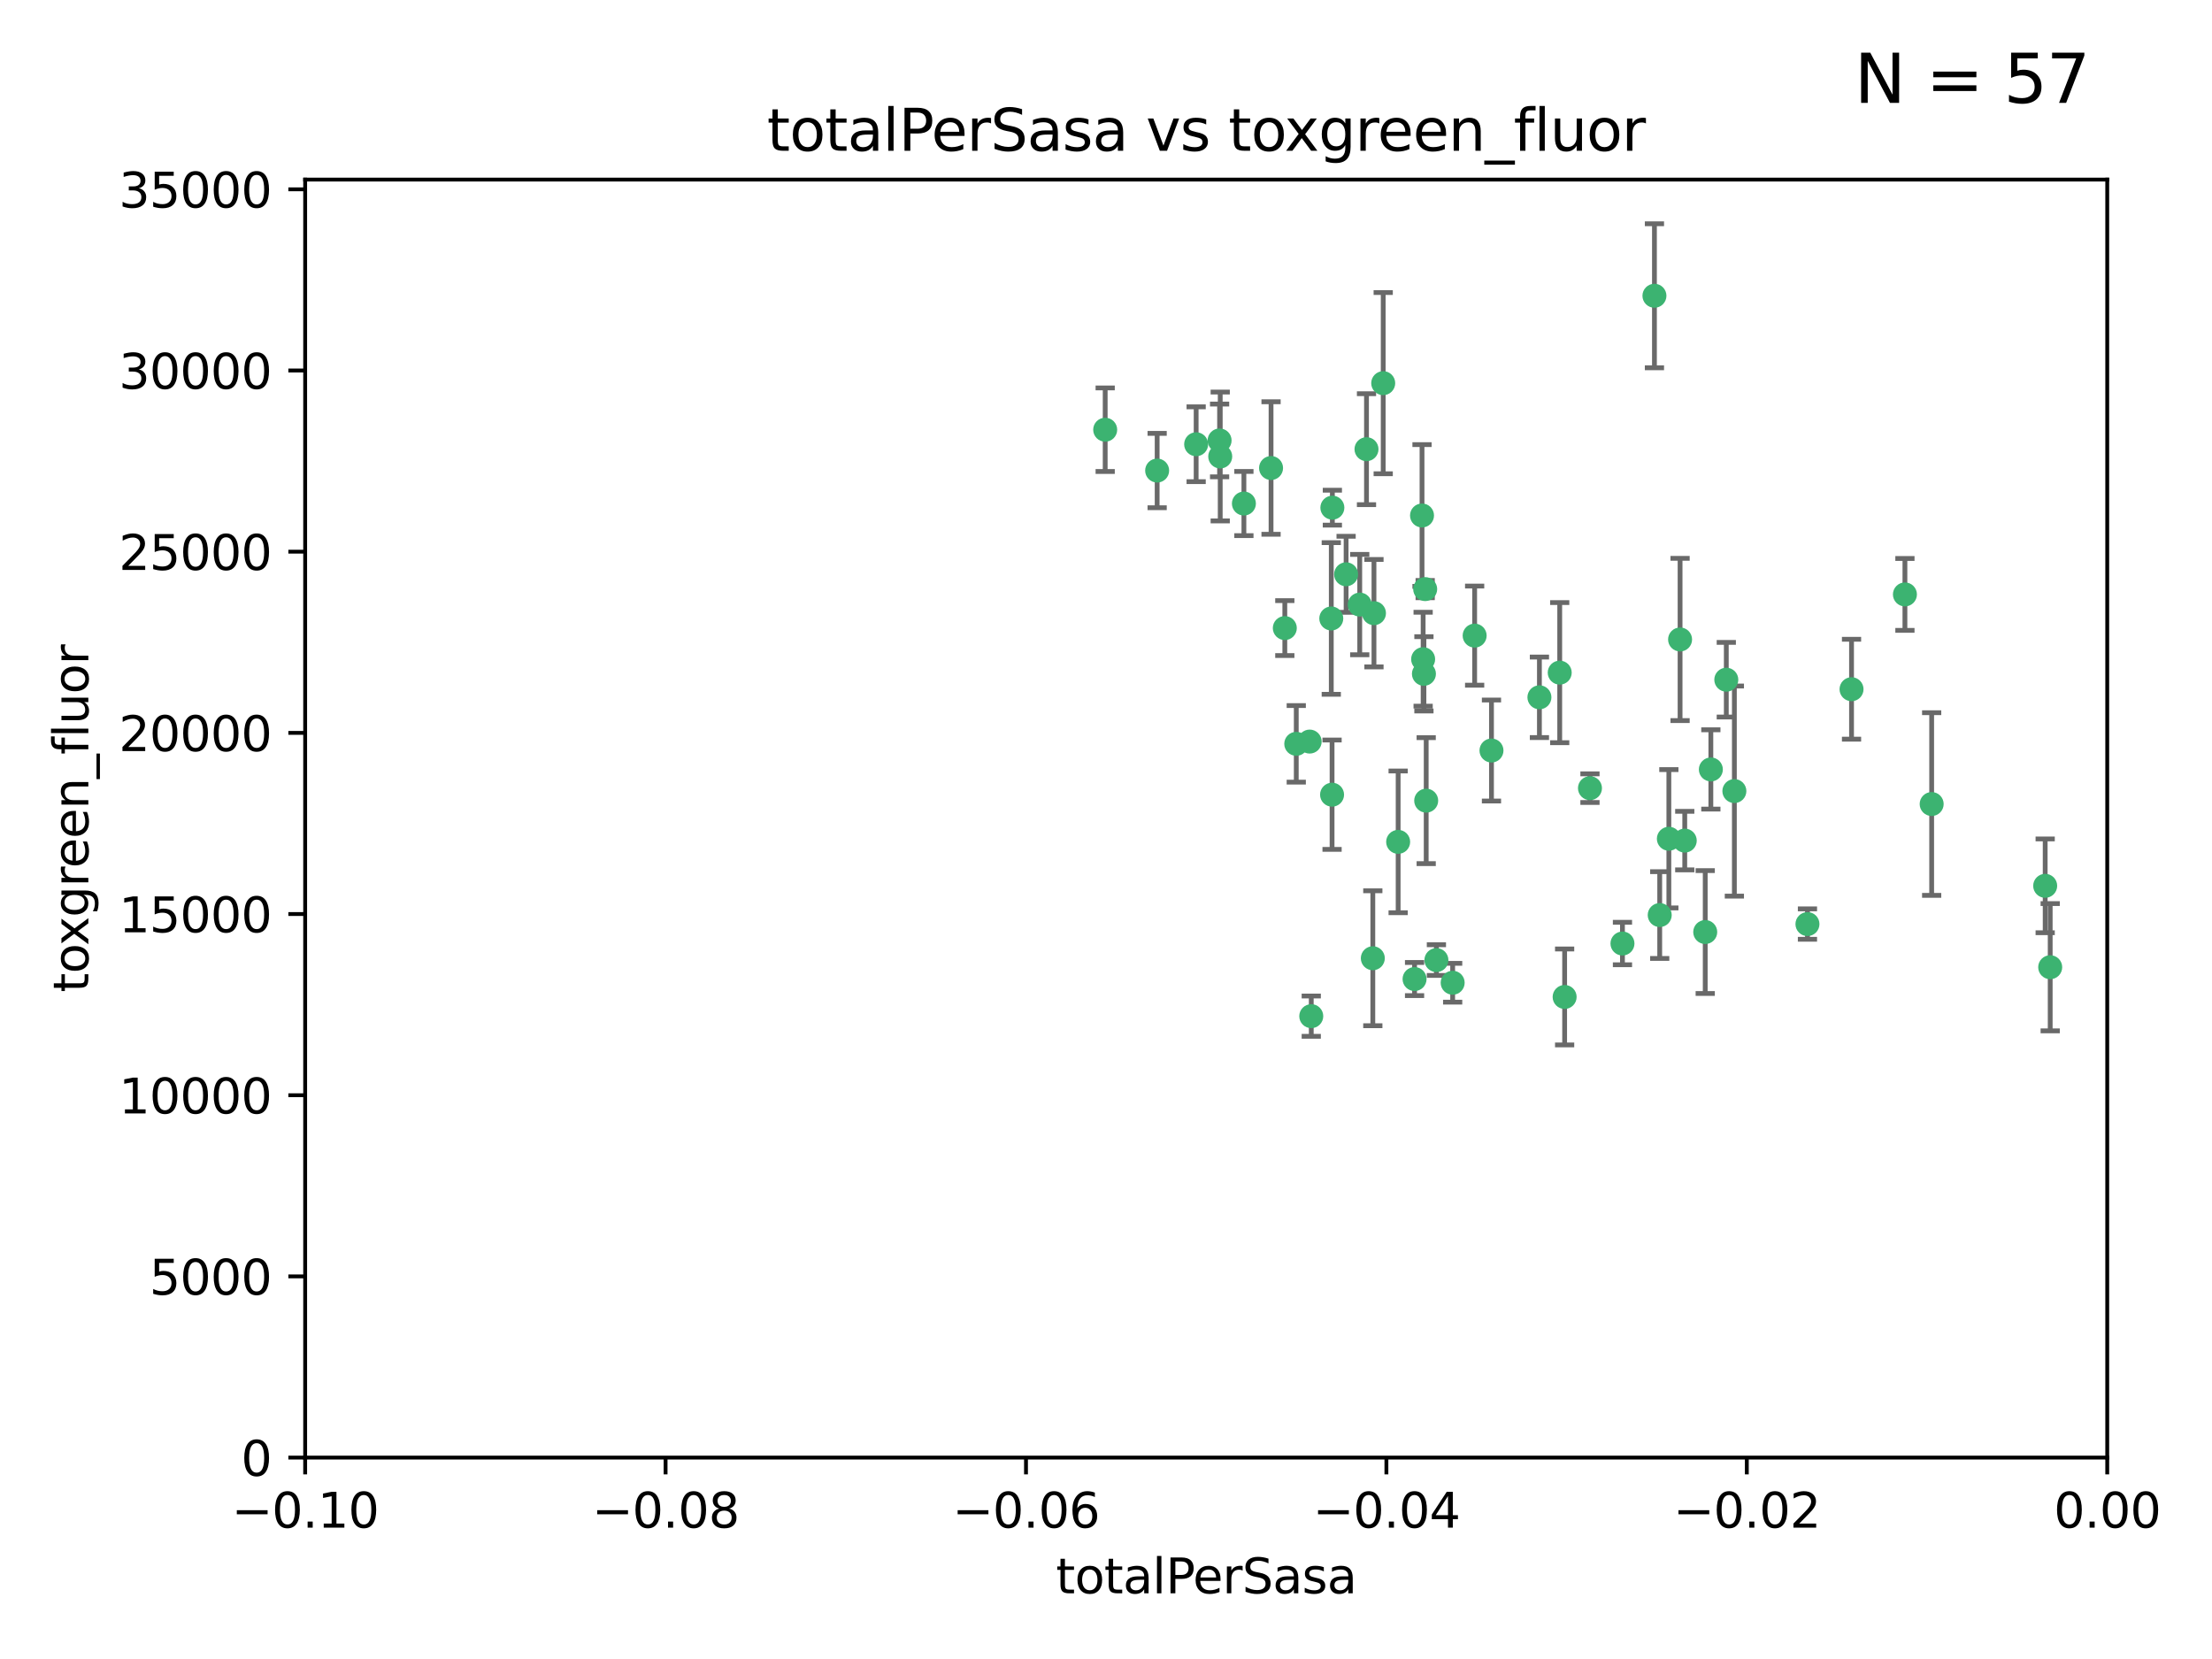 <?xml version="1.0" encoding="utf-8" standalone="no"?>
<!DOCTYPE svg PUBLIC "-//W3C//DTD SVG 1.1//EN"
  "http://www.w3.org/Graphics/SVG/1.1/DTD/svg11.dtd">
<svg xmlns:xlink="http://www.w3.org/1999/xlink" width="460.8pt" height="345.6pt" viewBox="0 0 460.8 345.6" xmlns="http://www.w3.org/2000/svg" version="1.1">
 <defs>
  <style type="text/css">*{stroke-linejoin: round; stroke-linecap: butt}</style>
 </defs>
 <g id="figure_1">
  <g id="patch_1">
   <path d="M 0 345.6 
L 460.8 345.6 
L 460.8 0 
L 0 0 
z
" style="fill: #ffffff"/>
  </g>
  <g id="axes_1">
   <g id="patch_2">
    <path d="M 63.571 303.64 
L 438.975 303.64 
L 438.975 37.411 
L 63.571 37.411 
z
" style="fill: #ffffff"/>
   </g>
   <g id="PathCollection_1">
    <defs>
     <path id="m327ca45471" d="M 0 1.118 
C 0.297 1.118 0.581 1 0.791 0.791 
C 1 0.581 1.118 0.297 1.118 0 
C 1.118 -0.297 1 -0.581 0.791 -0.791 
C 0.581 -1 0.297 -1.118 0 -1.118 
C -0.297 -1.118 -0.581 -1 -0.791 -0.791 
C -1 -0.581 -1.118 -0.297 -1.118 0 
C -1.118 0.297 -1 0.581 -0.791 0.791 
C -0.581 1 -0.297 1.118 0 1.118 
z
" style="stroke: #3cb371"/>
    </defs>
    <g clip-path="url(#pbdc20b6eeb)">
     <use xlink:href="#m327ca45471" x="241.055" y="98.026" style="fill: #3cb371; stroke: #3cb371"/>
     <use xlink:href="#m327ca45471" x="254.195" y="95.094" style="fill: #3cb371; stroke: #3cb371"/>
     <use xlink:href="#m327ca45471" x="230.231" y="89.516" style="fill: #3cb371; stroke: #3cb371"/>
     <use xlink:href="#m327ca45471" x="277.33" y="128.839" style="fill: #3cb371; stroke: #3cb371"/>
     <use xlink:href="#m327ca45471" x="296.465" y="137.321" style="fill: #3cb371; stroke: #3cb371"/>
     <use xlink:href="#m327ca45471" x="254.064" y="91.754" style="fill: #3cb371; stroke: #3cb371"/>
     <use xlink:href="#m327ca45471" x="283.258" y="125.947" style="fill: #3cb371; stroke: #3cb371"/>
     <use xlink:href="#m327ca45471" x="272.826" y="154.483" style="fill: #3cb371; stroke: #3cb371"/>
     <use xlink:href="#m327ca45471" x="296.232" y="107.386" style="fill: #3cb371; stroke: #3cb371"/>
     <use xlink:href="#m327ca45471" x="280.418" y="119.635" style="fill: #3cb371; stroke: #3cb371"/>
     <use xlink:href="#m327ca45471" x="288.148" y="79.819" style="fill: #3cb371; stroke: #3cb371"/>
     <use xlink:href="#m327ca45471" x="296.891" y="122.72" style="fill: #3cb371; stroke: #3cb371"/>
     <use xlink:href="#m327ca45471" x="294.679" y="203.953" style="fill: #3cb371; stroke: #3cb371"/>
     <use xlink:href="#m327ca45471" x="270.035" y="154.954" style="fill: #3cb371; stroke: #3cb371"/>
     <use xlink:href="#m327ca45471" x="259.128" y="104.896" style="fill: #3cb371; stroke: #3cb371"/>
     <use xlink:href="#m327ca45471" x="310.702" y="156.348" style="fill: #3cb371; stroke: #3cb371"/>
     <use xlink:href="#m327ca45471" x="277.556" y="105.756" style="fill: #3cb371; stroke: #3cb371"/>
     <use xlink:href="#m327ca45471" x="264.783" y="97.498" style="fill: #3cb371; stroke: #3cb371"/>
     <use xlink:href="#m327ca45471" x="249.18" y="92.545" style="fill: #3cb371; stroke: #3cb371"/>
     <use xlink:href="#m327ca45471" x="277.493" y="165.548" style="fill: #3cb371; stroke: #3cb371"/>
     <use xlink:href="#m327ca45471" x="273.159" y="211.686" style="fill: #3cb371; stroke: #3cb371"/>
     <use xlink:href="#m327ca45471" x="299.229" y="200.005" style="fill: #3cb371; stroke: #3cb371"/>
     <use xlink:href="#m327ca45471" x="267.65" y="130.84" style="fill: #3cb371; stroke: #3cb371"/>
     <use xlink:href="#m327ca45471" x="285.983" y="199.62" style="fill: #3cb371; stroke: #3cb371"/>
     <use xlink:href="#m327ca45471" x="291.26" y="175.376" style="fill: #3cb371; stroke: #3cb371"/>
     <use xlink:href="#m327ca45471" x="296.63" y="140.37" style="fill: #3cb371; stroke: #3cb371"/>
     <use xlink:href="#m327ca45471" x="284.666" y="93.572" style="fill: #3cb371; stroke: #3cb371"/>
     <use xlink:href="#m327ca45471" x="286.223" y="127.738" style="fill: #3cb371; stroke: #3cb371"/>
     <use xlink:href="#m327ca45471" x="320.689" y="145.262" style="fill: #3cb371; stroke: #3cb371"/>
     <use xlink:href="#m327ca45471" x="324.917" y="140.122" style="fill: #3cb371; stroke: #3cb371"/>
     <use xlink:href="#m327ca45471" x="344.65" y="61.614" style="fill: #3cb371; stroke: #3cb371"/>
     <use xlink:href="#m327ca45471" x="345.749" y="190.622" style="fill: #3cb371; stroke: #3cb371"/>
     <use xlink:href="#m327ca45471" x="307.195" y="132.411" style="fill: #3cb371; stroke: #3cb371"/>
     <use xlink:href="#m327ca45471" x="297.102" y="166.79" style="fill: #3cb371; stroke: #3cb371"/>
     <use xlink:href="#m327ca45471" x="302.616" y="204.723" style="fill: #3cb371; stroke: #3cb371"/>
     <use xlink:href="#m327ca45471" x="331.219" y="164.19" style="fill: #3cb371; stroke: #3cb371"/>
     <use xlink:href="#m327ca45471" x="325.941" y="207.684" style="fill: #3cb371; stroke: #3cb371"/>
     <use xlink:href="#m327ca45471" x="349.991" y="133.213" style="fill: #3cb371; stroke: #3cb371"/>
     <use xlink:href="#m327ca45471" x="356.402" y="160.289" style="fill: #3cb371; stroke: #3cb371"/>
     <use xlink:href="#m327ca45471" x="337.988" y="196.552" style="fill: #3cb371; stroke: #3cb371"/>
     <use xlink:href="#m327ca45471" x="347.654" y="174.728" style="fill: #3cb371; stroke: #3cb371"/>
     <use xlink:href="#m327ca45471" x="359.619" y="141.593" style="fill: #3cb371; stroke: #3cb371"/>
     <use xlink:href="#m327ca45471" x="350.965" y="175.112" style="fill: #3cb371; stroke: #3cb371"/>
     <use xlink:href="#m327ca45471" x="355.23" y="194.16" style="fill: #3cb371; stroke: #3cb371"/>
     <use xlink:href="#m327ca45471" x="376.526" y="192.502" style="fill: #3cb371; stroke: #3cb371"/>
     <use xlink:href="#m327ca45471" x="361.301" y="164.794" style="fill: #3cb371; stroke: #3cb371"/>
     <use xlink:href="#m327ca45471" x="385.708" y="143.576" style="fill: #3cb371; stroke: #3cb371"/>
     <use xlink:href="#m327ca45471" x="402.401" y="167.495" style="fill: #3cb371; stroke: #3cb371"/>
     <use xlink:href="#m327ca45471" x="396.83" y="123.828" style="fill: #3cb371; stroke: #3cb371"/>
     <use xlink:href="#m327ca45471" x="427.094" y="201.488" style="fill: #3cb371; stroke: #3cb371"/>
     <use xlink:href="#m327ca45471" x="426.049" y="184.534" style="fill: #3cb371; stroke: #3cb371"/>
    </g>
   </g>
   <g id="matplotlib.axis_1">
    <g id="xtick_1">
     <g id="line2d_1">
      <defs>
       <path id="m89ccf6cb0c" d="M 0 0 
L 0 3.5 
" style="stroke: #000000; stroke-width: 0.8"/>
      </defs>
      <g>
       <use xlink:href="#m89ccf6cb0c" x="63.571" y="303.64" style="stroke: #000000; stroke-width: 0.8"/>
      </g>
     </g>
     <g id="text_1">
      <!-- −0.10 -->
      <g transform="translate(48.249 318.238)scale(0.1 -0.1)">
       <defs>
        <path id="DejaVuSans-2212" d="M 678 2272 
L 4684 2272 
L 4684 1741 
L 678 1741 
L 678 2272 
z
" transform="scale(0.016)"/>
        <path id="DejaVuSans-30" d="M 2034 4250 
Q 1547 4250 1301 3770 
Q 1056 3291 1056 2328 
Q 1056 1369 1301 889 
Q 1547 409 2034 409 
Q 2525 409 2770 889 
Q 3016 1369 3016 2328 
Q 3016 3291 2770 3770 
Q 2525 4250 2034 4250 
z
M 2034 4750 
Q 2819 4750 3233 4129 
Q 3647 3509 3647 2328 
Q 3647 1150 3233 529 
Q 2819 -91 2034 -91 
Q 1250 -91 836 529 
Q 422 1150 422 2328 
Q 422 3509 836 4129 
Q 1250 4750 2034 4750 
z
" transform="scale(0.016)"/>
        <path id="DejaVuSans-2e" d="M 684 794 
L 1344 794 
L 1344 0 
L 684 0 
L 684 794 
z
" transform="scale(0.016)"/>
        <path id="DejaVuSans-31" d="M 794 531 
L 1825 531 
L 1825 4091 
L 703 3866 
L 703 4441 
L 1819 4666 
L 2450 4666 
L 2450 531 
L 3481 531 
L 3481 0 
L 794 0 
L 794 531 
z
" transform="scale(0.016)"/>
       </defs>
       <use xlink:href="#DejaVuSans-2212"/>
       <use xlink:href="#DejaVuSans-30" x="83.789"/>
       <use xlink:href="#DejaVuSans-2e" x="147.412"/>
       <use xlink:href="#DejaVuSans-31" x="179.199"/>
       <use xlink:href="#DejaVuSans-30" x="242.822"/>
      </g>
     </g>
    </g>
    <g id="xtick_2">
     <g id="line2d_2">
      <g>
       <use xlink:href="#m89ccf6cb0c" x="138.652" y="303.64" style="stroke: #000000; stroke-width: 0.8"/>
      </g>
     </g>
     <g id="text_2">
      <!-- −0.08 -->
      <g transform="translate(123.329 318.238)scale(0.1 -0.1)">
       <defs>
        <path id="DejaVuSans-38" d="M 2034 2216 
Q 1584 2216 1326 1975 
Q 1069 1734 1069 1313 
Q 1069 891 1326 650 
Q 1584 409 2034 409 
Q 2484 409 2743 651 
Q 3003 894 3003 1313 
Q 3003 1734 2745 1975 
Q 2488 2216 2034 2216 
z
M 1403 2484 
Q 997 2584 770 2862 
Q 544 3141 544 3541 
Q 544 4100 942 4425 
Q 1341 4750 2034 4750 
Q 2731 4750 3128 4425 
Q 3525 4100 3525 3541 
Q 3525 3141 3298 2862 
Q 3072 2584 2669 2484 
Q 3125 2378 3379 2068 
Q 3634 1759 3634 1313 
Q 3634 634 3220 271 
Q 2806 -91 2034 -91 
Q 1263 -91 848 271 
Q 434 634 434 1313 
Q 434 1759 690 2068 
Q 947 2378 1403 2484 
z
M 1172 3481 
Q 1172 3119 1398 2916 
Q 1625 2713 2034 2713 
Q 2441 2713 2670 2916 
Q 2900 3119 2900 3481 
Q 2900 3844 2670 4047 
Q 2441 4250 2034 4250 
Q 1625 4250 1398 4047 
Q 1172 3844 1172 3481 
z
" transform="scale(0.016)"/>
       </defs>
       <use xlink:href="#DejaVuSans-2212"/>
       <use xlink:href="#DejaVuSans-30" x="83.789"/>
       <use xlink:href="#DejaVuSans-2e" x="147.412"/>
       <use xlink:href="#DejaVuSans-30" x="179.199"/>
       <use xlink:href="#DejaVuSans-38" x="242.822"/>
      </g>
     </g>
    </g>
    <g id="xtick_3">
     <g id="line2d_3">
      <g>
       <use xlink:href="#m89ccf6cb0c" x="213.733" y="303.64" style="stroke: #000000; stroke-width: 0.8"/>
      </g>
     </g>
     <g id="text_3">
      <!-- −0.06 -->
      <g transform="translate(198.41 318.238)scale(0.1 -0.1)">
       <defs>
        <path id="DejaVuSans-36" d="M 2113 2584 
Q 1688 2584 1439 2293 
Q 1191 2003 1191 1497 
Q 1191 994 1439 701 
Q 1688 409 2113 409 
Q 2538 409 2786 701 
Q 3034 994 3034 1497 
Q 3034 2003 2786 2293 
Q 2538 2584 2113 2584 
z
M 3366 4563 
L 3366 3988 
Q 3128 4100 2886 4159 
Q 2644 4219 2406 4219 
Q 1781 4219 1451 3797 
Q 1122 3375 1075 2522 
Q 1259 2794 1537 2939 
Q 1816 3084 2150 3084 
Q 2853 3084 3261 2657 
Q 3669 2231 3669 1497 
Q 3669 778 3244 343 
Q 2819 -91 2113 -91 
Q 1303 -91 875 529 
Q 447 1150 447 2328 
Q 447 3434 972 4092 
Q 1497 4750 2381 4750 
Q 2619 4750 2861 4703 
Q 3103 4656 3366 4563 
z
" transform="scale(0.016)"/>
       </defs>
       <use xlink:href="#DejaVuSans-2212"/>
       <use xlink:href="#DejaVuSans-30" x="83.789"/>
       <use xlink:href="#DejaVuSans-2e" x="147.412"/>
       <use xlink:href="#DejaVuSans-30" x="179.199"/>
       <use xlink:href="#DejaVuSans-36" x="242.822"/>
      </g>
     </g>
    </g>
    <g id="xtick_4">
     <g id="line2d_4">
      <g>
       <use xlink:href="#m89ccf6cb0c" x="288.813" y="303.64" style="stroke: #000000; stroke-width: 0.8"/>
      </g>
     </g>
     <g id="text_4">
      <!-- −0.04 -->
      <g transform="translate(273.491 318.238)scale(0.1 -0.1)">
       <defs>
        <path id="DejaVuSans-34" d="M 2419 4116 
L 825 1625 
L 2419 1625 
L 2419 4116 
z
M 2253 4666 
L 3047 4666 
L 3047 1625 
L 3713 1625 
L 3713 1100 
L 3047 1100 
L 3047 0 
L 2419 0 
L 2419 1100 
L 313 1100 
L 313 1709 
L 2253 4666 
z
" transform="scale(0.016)"/>
       </defs>
       <use xlink:href="#DejaVuSans-2212"/>
       <use xlink:href="#DejaVuSans-30" x="83.789"/>
       <use xlink:href="#DejaVuSans-2e" x="147.412"/>
       <use xlink:href="#DejaVuSans-30" x="179.199"/>
       <use xlink:href="#DejaVuSans-34" x="242.822"/>
      </g>
     </g>
    </g>
    <g id="xtick_5">
     <g id="line2d_5">
      <g>
       <use xlink:href="#m89ccf6cb0c" x="363.894" y="303.64" style="stroke: #000000; stroke-width: 0.8"/>
      </g>
     </g>
     <g id="text_5">
      <!-- −0.02 -->
      <g transform="translate(348.572 318.238)scale(0.1 -0.1)">
       <defs>
        <path id="DejaVuSans-32" d="M 1228 531 
L 3431 531 
L 3431 0 
L 469 0 
L 469 531 
Q 828 903 1448 1529 
Q 2069 2156 2228 2338 
Q 2531 2678 2651 2914 
Q 2772 3150 2772 3378 
Q 2772 3750 2511 3984 
Q 2250 4219 1831 4219 
Q 1534 4219 1204 4116 
Q 875 4013 500 3803 
L 500 4441 
Q 881 4594 1212 4672 
Q 1544 4750 1819 4750 
Q 2544 4750 2975 4387 
Q 3406 4025 3406 3419 
Q 3406 3131 3298 2873 
Q 3191 2616 2906 2266 
Q 2828 2175 2409 1742 
Q 1991 1309 1228 531 
z
" transform="scale(0.016)"/>
       </defs>
       <use xlink:href="#DejaVuSans-2212"/>
       <use xlink:href="#DejaVuSans-30" x="83.789"/>
       <use xlink:href="#DejaVuSans-2e" x="147.412"/>
       <use xlink:href="#DejaVuSans-30" x="179.199"/>
       <use xlink:href="#DejaVuSans-32" x="242.822"/>
      </g>
     </g>
    </g>
    <g id="xtick_6">
     <g id="line2d_6">
      <g>
       <use xlink:href="#m89ccf6cb0c" x="438.975" y="303.64" style="stroke: #000000; stroke-width: 0.8"/>
      </g>
     </g>
     <g id="text_6">
      <!-- 0.00 -->
      <g transform="translate(427.842 318.238)scale(0.1 -0.1)">
       <use xlink:href="#DejaVuSans-30"/>
       <use xlink:href="#DejaVuSans-2e" x="63.623"/>
       <use xlink:href="#DejaVuSans-30" x="95.41"/>
       <use xlink:href="#DejaVuSans-30" x="159.033"/>
      </g>
     </g>
    </g>
    <g id="text_7">
     <!-- totalPerSasa -->
     <g transform="translate(219.968 331.917)scale(0.1 -0.1)">
      <defs>
       <path id="DejaVuSans-74" d="M 1172 4494 
L 1172 3500 
L 2356 3500 
L 2356 3053 
L 1172 3053 
L 1172 1153 
Q 1172 725 1289 603 
Q 1406 481 1766 481 
L 2356 481 
L 2356 0 
L 1766 0 
Q 1100 0 847 248 
Q 594 497 594 1153 
L 594 3053 
L 172 3053 
L 172 3500 
L 594 3500 
L 594 4494 
L 1172 4494 
z
" transform="scale(0.016)"/>
       <path id="DejaVuSans-6f" d="M 1959 3097 
Q 1497 3097 1228 2736 
Q 959 2375 959 1747 
Q 959 1119 1226 758 
Q 1494 397 1959 397 
Q 2419 397 2687 759 
Q 2956 1122 2956 1747 
Q 2956 2369 2687 2733 
Q 2419 3097 1959 3097 
z
M 1959 3584 
Q 2709 3584 3137 3096 
Q 3566 2609 3566 1747 
Q 3566 888 3137 398 
Q 2709 -91 1959 -91 
Q 1206 -91 779 398 
Q 353 888 353 1747 
Q 353 2609 779 3096 
Q 1206 3584 1959 3584 
z
" transform="scale(0.016)"/>
       <path id="DejaVuSans-61" d="M 2194 1759 
Q 1497 1759 1228 1600 
Q 959 1441 959 1056 
Q 959 750 1161 570 
Q 1363 391 1709 391 
Q 2188 391 2477 730 
Q 2766 1069 2766 1631 
L 2766 1759 
L 2194 1759 
z
M 3341 1997 
L 3341 0 
L 2766 0 
L 2766 531 
Q 2569 213 2275 61 
Q 1981 -91 1556 -91 
Q 1019 -91 701 211 
Q 384 513 384 1019 
Q 384 1609 779 1909 
Q 1175 2209 1959 2209 
L 2766 2209 
L 2766 2266 
Q 2766 2663 2505 2880 
Q 2244 3097 1772 3097 
Q 1472 3097 1187 3025 
Q 903 2953 641 2809 
L 641 3341 
Q 956 3463 1253 3523 
Q 1550 3584 1831 3584 
Q 2591 3584 2966 3190 
Q 3341 2797 3341 1997 
z
" transform="scale(0.016)"/>
       <path id="DejaVuSans-6c" d="M 603 4863 
L 1178 4863 
L 1178 0 
L 603 0 
L 603 4863 
z
" transform="scale(0.016)"/>
       <path id="DejaVuSans-50" d="M 1259 4147 
L 1259 2394 
L 2053 2394 
Q 2494 2394 2734 2622 
Q 2975 2850 2975 3272 
Q 2975 3691 2734 3919 
Q 2494 4147 2053 4147 
L 1259 4147 
z
M 628 4666 
L 2053 4666 
Q 2838 4666 3239 4311 
Q 3641 3956 3641 3272 
Q 3641 2581 3239 2228 
Q 2838 1875 2053 1875 
L 1259 1875 
L 1259 0 
L 628 0 
L 628 4666 
z
" transform="scale(0.016)"/>
       <path id="DejaVuSans-65" d="M 3597 1894 
L 3597 1613 
L 953 1613 
Q 991 1019 1311 708 
Q 1631 397 2203 397 
Q 2534 397 2845 478 
Q 3156 559 3463 722 
L 3463 178 
Q 3153 47 2828 -22 
Q 2503 -91 2169 -91 
Q 1331 -91 842 396 
Q 353 884 353 1716 
Q 353 2575 817 3079 
Q 1281 3584 2069 3584 
Q 2775 3584 3186 3129 
Q 3597 2675 3597 1894 
z
M 3022 2063 
Q 3016 2534 2758 2815 
Q 2500 3097 2075 3097 
Q 1594 3097 1305 2825 
Q 1016 2553 972 2059 
L 3022 2063 
z
" transform="scale(0.016)"/>
       <path id="DejaVuSans-72" d="M 2631 2963 
Q 2534 3019 2420 3045 
Q 2306 3072 2169 3072 
Q 1681 3072 1420 2755 
Q 1159 2438 1159 1844 
L 1159 0 
L 581 0 
L 581 3500 
L 1159 3500 
L 1159 2956 
Q 1341 3275 1631 3429 
Q 1922 3584 2338 3584 
Q 2397 3584 2469 3576 
Q 2541 3569 2628 3553 
L 2631 2963 
z
" transform="scale(0.016)"/>
       <path id="DejaVuSans-53" d="M 3425 4513 
L 3425 3897 
Q 3066 4069 2747 4153 
Q 2428 4238 2131 4238 
Q 1616 4238 1336 4038 
Q 1056 3838 1056 3469 
Q 1056 3159 1242 3001 
Q 1428 2844 1947 2747 
L 2328 2669 
Q 3034 2534 3370 2195 
Q 3706 1856 3706 1288 
Q 3706 609 3251 259 
Q 2797 -91 1919 -91 
Q 1588 -91 1214 -16 
Q 841 59 441 206 
L 441 856 
Q 825 641 1194 531 
Q 1563 422 1919 422 
Q 2459 422 2753 634 
Q 3047 847 3047 1241 
Q 3047 1584 2836 1778 
Q 2625 1972 2144 2069 
L 1759 2144 
Q 1053 2284 737 2584 
Q 422 2884 422 3419 
Q 422 4038 858 4394 
Q 1294 4750 2059 4750 
Q 2388 4750 2728 4690 
Q 3069 4631 3425 4513 
z
" transform="scale(0.016)"/>
       <path id="DejaVuSans-73" d="M 2834 3397 
L 2834 2853 
Q 2591 2978 2328 3040 
Q 2066 3103 1784 3103 
Q 1356 3103 1142 2972 
Q 928 2841 928 2578 
Q 928 2378 1081 2264 
Q 1234 2150 1697 2047 
L 1894 2003 
Q 2506 1872 2764 1633 
Q 3022 1394 3022 966 
Q 3022 478 2636 193 
Q 2250 -91 1575 -91 
Q 1294 -91 989 -36 
Q 684 19 347 128 
L 347 722 
Q 666 556 975 473 
Q 1284 391 1588 391 
Q 1994 391 2212 530 
Q 2431 669 2431 922 
Q 2431 1156 2273 1281 
Q 2116 1406 1581 1522 
L 1381 1569 
Q 847 1681 609 1914 
Q 372 2147 372 2553 
Q 372 3047 722 3315 
Q 1072 3584 1716 3584 
Q 2034 3584 2315 3537 
Q 2597 3491 2834 3397 
z
" transform="scale(0.016)"/>
      </defs>
      <use xlink:href="#DejaVuSans-74"/>
      <use xlink:href="#DejaVuSans-6f" x="39.209"/>
      <use xlink:href="#DejaVuSans-74" x="100.391"/>
      <use xlink:href="#DejaVuSans-61" x="139.6"/>
      <use xlink:href="#DejaVuSans-6c" x="200.879"/>
      <use xlink:href="#DejaVuSans-50" x="228.662"/>
      <use xlink:href="#DejaVuSans-65" x="285.34"/>
      <use xlink:href="#DejaVuSans-72" x="346.863"/>
      <use xlink:href="#DejaVuSans-53" x="387.977"/>
      <use xlink:href="#DejaVuSans-61" x="451.453"/>
      <use xlink:href="#DejaVuSans-73" x="512.732"/>
      <use xlink:href="#DejaVuSans-61" x="564.832"/>
     </g>
    </g>
   </g>
   <g id="matplotlib.axis_2">
    <g id="ytick_1">
     <g id="line2d_7">
      <defs>
       <path id="ma40177fd37" d="M 0 0 
L -3.5 0 
" style="stroke: #000000; stroke-width: 0.8"/>
      </defs>
      <g>
       <use xlink:href="#ma40177fd37" x="63.571" y="303.64" style="stroke: #000000; stroke-width: 0.8"/>
      </g>
     </g>
     <g id="text_8">
      <!-- 0 -->
      <g transform="translate(50.209 307.439)scale(0.1 -0.1)">
       <use xlink:href="#DejaVuSans-30"/>
      </g>
     </g>
    </g>
    <g id="ytick_2">
     <g id="line2d_8">
      <g>
       <use xlink:href="#ma40177fd37" x="63.571" y="265.897" style="stroke: #000000; stroke-width: 0.8"/>
      </g>
     </g>
     <g id="text_9">
      <!-- 5000 -->
      <g transform="translate(31.121 269.696)scale(0.1 -0.1)">
       <defs>
        <path id="DejaVuSans-35" d="M 691 4666 
L 3169 4666 
L 3169 4134 
L 1269 4134 
L 1269 2991 
Q 1406 3038 1543 3061 
Q 1681 3084 1819 3084 
Q 2600 3084 3056 2656 
Q 3513 2228 3513 1497 
Q 3513 744 3044 326 
Q 2575 -91 1722 -91 
Q 1428 -91 1123 -41 
Q 819 9 494 109 
L 494 744 
Q 775 591 1075 516 
Q 1375 441 1709 441 
Q 2250 441 2565 725 
Q 2881 1009 2881 1497 
Q 2881 1984 2565 2268 
Q 2250 2553 1709 2553 
Q 1456 2553 1204 2497 
Q 953 2441 691 2322 
L 691 4666 
z
" transform="scale(0.016)"/>
       </defs>
       <use xlink:href="#DejaVuSans-35"/>
       <use xlink:href="#DejaVuSans-30" x="63.623"/>
       <use xlink:href="#DejaVuSans-30" x="127.246"/>
       <use xlink:href="#DejaVuSans-30" x="190.869"/>
      </g>
     </g>
    </g>
    <g id="ytick_3">
     <g id="line2d_9">
      <g>
       <use xlink:href="#ma40177fd37" x="63.571" y="228.154" style="stroke: #000000; stroke-width: 0.8"/>
      </g>
     </g>
     <g id="text_10">
      <!-- 10000 -->
      <g transform="translate(24.759 231.953)scale(0.1 -0.1)">
       <use xlink:href="#DejaVuSans-31"/>
       <use xlink:href="#DejaVuSans-30" x="63.623"/>
       <use xlink:href="#DejaVuSans-30" x="127.246"/>
       <use xlink:href="#DejaVuSans-30" x="190.869"/>
       <use xlink:href="#DejaVuSans-30" x="254.492"/>
      </g>
     </g>
    </g>
    <g id="ytick_4">
     <g id="line2d_10">
      <g>
       <use xlink:href="#ma40177fd37" x="63.571" y="190.411" style="stroke: #000000; stroke-width: 0.8"/>
      </g>
     </g>
     <g id="text_11">
      <!-- 15000 -->
      <g transform="translate(24.759 194.21)scale(0.1 -0.1)">
       <use xlink:href="#DejaVuSans-31"/>
       <use xlink:href="#DejaVuSans-35" x="63.623"/>
       <use xlink:href="#DejaVuSans-30" x="127.246"/>
       <use xlink:href="#DejaVuSans-30" x="190.869"/>
       <use xlink:href="#DejaVuSans-30" x="254.492"/>
      </g>
     </g>
    </g>
    <g id="ytick_5">
     <g id="line2d_11">
      <g>
       <use xlink:href="#ma40177fd37" x="63.571" y="152.668" style="stroke: #000000; stroke-width: 0.8"/>
      </g>
     </g>
     <g id="text_12">
      <!-- 20000 -->
      <g transform="translate(24.759 156.467)scale(0.1 -0.1)">
       <use xlink:href="#DejaVuSans-32"/>
       <use xlink:href="#DejaVuSans-30" x="63.623"/>
       <use xlink:href="#DejaVuSans-30" x="127.246"/>
       <use xlink:href="#DejaVuSans-30" x="190.869"/>
       <use xlink:href="#DejaVuSans-30" x="254.492"/>
      </g>
     </g>
    </g>
    <g id="ytick_6">
     <g id="line2d_12">
      <g>
       <use xlink:href="#ma40177fd37" x="63.571" y="114.925" style="stroke: #000000; stroke-width: 0.8"/>
      </g>
     </g>
     <g id="text_13">
      <!-- 25000 -->
      <g transform="translate(24.759 118.724)scale(0.1 -0.1)">
       <use xlink:href="#DejaVuSans-32"/>
       <use xlink:href="#DejaVuSans-35" x="63.623"/>
       <use xlink:href="#DejaVuSans-30" x="127.246"/>
       <use xlink:href="#DejaVuSans-30" x="190.869"/>
       <use xlink:href="#DejaVuSans-30" x="254.492"/>
      </g>
     </g>
    </g>
    <g id="ytick_7">
     <g id="line2d_13">
      <g>
       <use xlink:href="#ma40177fd37" x="63.571" y="77.181" style="stroke: #000000; stroke-width: 0.8"/>
      </g>
     </g>
     <g id="text_14">
      <!-- 30000 -->
      <g transform="translate(24.759 80.981)scale(0.1 -0.1)">
       <defs>
        <path id="DejaVuSans-33" d="M 2597 2516 
Q 3050 2419 3304 2112 
Q 3559 1806 3559 1356 
Q 3559 666 3084 287 
Q 2609 -91 1734 -91 
Q 1441 -91 1130 -33 
Q 819 25 488 141 
L 488 750 
Q 750 597 1062 519 
Q 1375 441 1716 441 
Q 2309 441 2620 675 
Q 2931 909 2931 1356 
Q 2931 1769 2642 2001 
Q 2353 2234 1838 2234 
L 1294 2234 
L 1294 2753 
L 1863 2753 
Q 2328 2753 2575 2939 
Q 2822 3125 2822 3475 
Q 2822 3834 2567 4026 
Q 2313 4219 1838 4219 
Q 1578 4219 1281 4162 
Q 984 4106 628 3988 
L 628 4550 
Q 988 4650 1302 4700 
Q 1616 4750 1894 4750 
Q 2613 4750 3031 4423 
Q 3450 4097 3450 3541 
Q 3450 3153 3228 2886 
Q 3006 2619 2597 2516 
z
" transform="scale(0.016)"/>
       </defs>
       <use xlink:href="#DejaVuSans-33"/>
       <use xlink:href="#DejaVuSans-30" x="63.623"/>
       <use xlink:href="#DejaVuSans-30" x="127.246"/>
       <use xlink:href="#DejaVuSans-30" x="190.869"/>
       <use xlink:href="#DejaVuSans-30" x="254.492"/>
      </g>
     </g>
    </g>
    <g id="ytick_8">
     <g id="line2d_14">
      <g>
       <use xlink:href="#ma40177fd37" x="63.571" y="39.438" style="stroke: #000000; stroke-width: 0.8"/>
      </g>
     </g>
     <g id="text_15">
      <!-- 35000 -->
      <g transform="translate(24.759 43.238)scale(0.1 -0.1)">
       <use xlink:href="#DejaVuSans-33"/>
       <use xlink:href="#DejaVuSans-35" x="63.623"/>
       <use xlink:href="#DejaVuSans-30" x="127.246"/>
       <use xlink:href="#DejaVuSans-30" x="190.869"/>
       <use xlink:href="#DejaVuSans-30" x="254.492"/>
      </g>
     </g>
    </g>
    <g id="text_16">
     <!-- toxgreen_fluor -->
     <g transform="translate(18.401 206.72)rotate(-90)scale(0.1 -0.1)">
      <defs>
       <path id="DejaVuSans-78" d="M 3513 3500 
L 2247 1797 
L 3578 0 
L 2900 0 
L 1881 1375 
L 863 0 
L 184 0 
L 1544 1831 
L 300 3500 
L 978 3500 
L 1906 2253 
L 2834 3500 
L 3513 3500 
z
" transform="scale(0.016)"/>
       <path id="DejaVuSans-67" d="M 2906 1791 
Q 2906 2416 2648 2759 
Q 2391 3103 1925 3103 
Q 1463 3103 1205 2759 
Q 947 2416 947 1791 
Q 947 1169 1205 825 
Q 1463 481 1925 481 
Q 2391 481 2648 825 
Q 2906 1169 2906 1791 
z
M 3481 434 
Q 3481 -459 3084 -895 
Q 2688 -1331 1869 -1331 
Q 1566 -1331 1297 -1286 
Q 1028 -1241 775 -1147 
L 775 -588 
Q 1028 -725 1275 -790 
Q 1522 -856 1778 -856 
Q 2344 -856 2625 -561 
Q 2906 -266 2906 331 
L 2906 616 
Q 2728 306 2450 153 
Q 2172 0 1784 0 
Q 1141 0 747 490 
Q 353 981 353 1791 
Q 353 2603 747 3093 
Q 1141 3584 1784 3584 
Q 2172 3584 2450 3431 
Q 2728 3278 2906 2969 
L 2906 3500 
L 3481 3500 
L 3481 434 
z
" transform="scale(0.016)"/>
       <path id="DejaVuSans-6e" d="M 3513 2113 
L 3513 0 
L 2938 0 
L 2938 2094 
Q 2938 2591 2744 2837 
Q 2550 3084 2163 3084 
Q 1697 3084 1428 2787 
Q 1159 2491 1159 1978 
L 1159 0 
L 581 0 
L 581 3500 
L 1159 3500 
L 1159 2956 
Q 1366 3272 1645 3428 
Q 1925 3584 2291 3584 
Q 2894 3584 3203 3211 
Q 3513 2838 3513 2113 
z
" transform="scale(0.016)"/>
       <path id="DejaVuSans-5f" d="M 3263 -1063 
L 3263 -1509 
L -63 -1509 
L -63 -1063 
L 3263 -1063 
z
" transform="scale(0.016)"/>
       <path id="DejaVuSans-66" d="M 2375 4863 
L 2375 4384 
L 1825 4384 
Q 1516 4384 1395 4259 
Q 1275 4134 1275 3809 
L 1275 3500 
L 2222 3500 
L 2222 3053 
L 1275 3053 
L 1275 0 
L 697 0 
L 697 3053 
L 147 3053 
L 147 3500 
L 697 3500 
L 697 3744 
Q 697 4328 969 4595 
Q 1241 4863 1831 4863 
L 2375 4863 
z
" transform="scale(0.016)"/>
       <path id="DejaVuSans-75" d="M 544 1381 
L 544 3500 
L 1119 3500 
L 1119 1403 
Q 1119 906 1312 657 
Q 1506 409 1894 409 
Q 2359 409 2629 706 
Q 2900 1003 2900 1516 
L 2900 3500 
L 3475 3500 
L 3475 0 
L 2900 0 
L 2900 538 
Q 2691 219 2414 64 
Q 2138 -91 1772 -91 
Q 1169 -91 856 284 
Q 544 659 544 1381 
z
M 1991 3584 
L 1991 3584 
z
" transform="scale(0.016)"/>
      </defs>
      <use xlink:href="#DejaVuSans-74"/>
      <use xlink:href="#DejaVuSans-6f" x="39.209"/>
      <use xlink:href="#DejaVuSans-78" x="97.266"/>
      <use xlink:href="#DejaVuSans-67" x="156.445"/>
      <use xlink:href="#DejaVuSans-72" x="219.922"/>
      <use xlink:href="#DejaVuSans-65" x="258.785"/>
      <use xlink:href="#DejaVuSans-65" x="320.309"/>
      <use xlink:href="#DejaVuSans-6e" x="381.832"/>
      <use xlink:href="#DejaVuSans-5f" x="445.211"/>
      <use xlink:href="#DejaVuSans-66" x="495.211"/>
      <use xlink:href="#DejaVuSans-6c" x="530.416"/>
      <use xlink:href="#DejaVuSans-75" x="558.199"/>
      <use xlink:href="#DejaVuSans-6f" x="621.578"/>
      <use xlink:href="#DejaVuSans-72" x="682.76"/>
     </g>
    </g>
   </g>
   <g id="LineCollection_1">
    <path d="M 241.055 105.772 
L 241.055 90.281 
" clip-path="url(#pbdc20b6eeb)" style="fill: none; stroke: #696969"/>
    <path d="M 254.195 108.514 
L 254.195 81.675 
" clip-path="url(#pbdc20b6eeb)" style="fill: none; stroke: #696969"/>
    <path d="M 230.231 98.217 
L 230.231 80.815 
" clip-path="url(#pbdc20b6eeb)" style="fill: none; stroke: #696969"/>
    <path d="M 277.33 144.637 
L 277.33 113.041 
" clip-path="url(#pbdc20b6eeb)" style="fill: none; stroke: #696969"/>
    <path d="M 296.465 147.102 
L 296.465 127.541 
" clip-path="url(#pbdc20b6eeb)" style="fill: none; stroke: #696969"/>
    <path d="M 254.064 99.334 
L 254.064 84.174 
" clip-path="url(#pbdc20b6eeb)" style="fill: none; stroke: #696969"/>
    <path d="M 283.258 136.397 
L 283.258 115.497 
" clip-path="url(#pbdc20b6eeb)" style="fill: none; stroke: #696969"/>
    <path d="M 272.826 155.048 
L 272.826 153.918 
" clip-path="url(#pbdc20b6eeb)" style="fill: none; stroke: #696969"/>
    <path d="M 296.232 122.155 
L 296.232 92.617 
" clip-path="url(#pbdc20b6eeb)" style="fill: none; stroke: #696969"/>
    <path d="M 280.418 127.554 
L 280.418 111.717 
" clip-path="url(#pbdc20b6eeb)" style="fill: none; stroke: #696969"/>
    <path d="M 288.148 98.693 
L 288.148 60.945 
" clip-path="url(#pbdc20b6eeb)" style="fill: none; stroke: #696969"/>
    <path d="M 296.891 124.514 
L 296.891 120.926 
" clip-path="url(#pbdc20b6eeb)" style="fill: none; stroke: #696969"/>
    <path d="M 294.679 207.405 
L 294.679 200.501 
" clip-path="url(#pbdc20b6eeb)" style="fill: none; stroke: #696969"/>
    <path d="M 270.035 162.929 
L 270.035 146.979 
" clip-path="url(#pbdc20b6eeb)" style="fill: none; stroke: #696969"/>
    <path d="M 259.128 111.578 
L 259.128 98.214 
" clip-path="url(#pbdc20b6eeb)" style="fill: none; stroke: #696969"/>
    <path d="M 310.702 166.868 
L 310.702 145.829 
" clip-path="url(#pbdc20b6eeb)" style="fill: none; stroke: #696969"/>
    <path d="M 277.556 109.392 
L 277.556 102.12 
" clip-path="url(#pbdc20b6eeb)" style="fill: none; stroke: #696969"/>
    <path d="M 264.783 111.302 
L 264.783 83.693 
" clip-path="url(#pbdc20b6eeb)" style="fill: none; stroke: #696969"/>
    <path d="M 249.18 100.341 
L 249.18 84.749 
" clip-path="url(#pbdc20b6eeb)" style="fill: none; stroke: #696969"/>
    <path d="M 277.493 176.939 
L 277.493 154.157 
" clip-path="url(#pbdc20b6eeb)" style="fill: none; stroke: #696969"/>
    <path d="M 273.159 215.883 
L 273.159 207.488 
" clip-path="url(#pbdc20b6eeb)" style="fill: none; stroke: #696969"/>
    <path d="M 299.229 203.204 
L 299.229 196.806 
" clip-path="url(#pbdc20b6eeb)" style="fill: none; stroke: #696969"/>
    <path d="M 267.65 136.561 
L 267.65 125.12 
" clip-path="url(#pbdc20b6eeb)" style="fill: none; stroke: #696969"/>
    <path d="M 285.983 213.675 
L 285.983 185.565 
" clip-path="url(#pbdc20b6eeb)" style="fill: none; stroke: #696969"/>
    <path d="M 291.26 190.142 
L 291.26 160.609 
" clip-path="url(#pbdc20b6eeb)" style="fill: none; stroke: #696969"/>
    <path d="M 296.63 148.106 
L 296.63 132.634 
" clip-path="url(#pbdc20b6eeb)" style="fill: none; stroke: #696969"/>
    <path d="M 284.666 105.129 
L 284.666 82.016 
" clip-path="url(#pbdc20b6eeb)" style="fill: none; stroke: #696969"/>
    <path d="M 286.223 138.926 
L 286.223 116.549 
" clip-path="url(#pbdc20b6eeb)" style="fill: none; stroke: #696969"/>
    <path d="M 320.689 153.647 
L 320.689 136.877 
" clip-path="url(#pbdc20b6eeb)" style="fill: none; stroke: #696969"/>
    <path d="M 324.917 154.719 
L 324.917 125.526 
" clip-path="url(#pbdc20b6eeb)" style="fill: none; stroke: #696969"/>
    <path d="M 344.65 76.614 
L 344.65 46.614 
" clip-path="url(#pbdc20b6eeb)" style="fill: none; stroke: #696969"/>
    <path d="M 345.749 199.661 
L 345.749 181.584 
" clip-path="url(#pbdc20b6eeb)" style="fill: none; stroke: #696969"/>
    <path d="M 307.195 142.738 
L 307.195 122.084 
" clip-path="url(#pbdc20b6eeb)" style="fill: none; stroke: #696969"/>
    <path d="M 297.102 179.908 
L 297.102 153.671 
" clip-path="url(#pbdc20b6eeb)" style="fill: none; stroke: #696969"/>
    <path d="M 302.616 208.763 
L 302.616 200.682 
" clip-path="url(#pbdc20b6eeb)" style="fill: none; stroke: #696969"/>
    <path d="M 331.219 167.175 
L 331.219 161.206 
" clip-path="url(#pbdc20b6eeb)" style="fill: none; stroke: #696969"/>
    <path d="M 325.941 217.677 
L 325.941 197.69 
" clip-path="url(#pbdc20b6eeb)" style="fill: none; stroke: #696969"/>
    <path d="M 349.991 150.11 
L 349.991 116.316 
" clip-path="url(#pbdc20b6eeb)" style="fill: none; stroke: #696969"/>
    <path d="M 356.402 168.551 
L 356.402 152.026 
" clip-path="url(#pbdc20b6eeb)" style="fill: none; stroke: #696969"/>
    <path d="M 337.988 200.974 
L 337.988 192.13 
" clip-path="url(#pbdc20b6eeb)" style="fill: none; stroke: #696969"/>
    <path d="M 347.654 189.135 
L 347.654 160.322 
" clip-path="url(#pbdc20b6eeb)" style="fill: none; stroke: #696969"/>
    <path d="M 359.619 149.363 
L 359.619 133.823 
" clip-path="url(#pbdc20b6eeb)" style="fill: none; stroke: #696969"/>
    <path d="M 350.965 181.212 
L 350.965 169.013 
" clip-path="url(#pbdc20b6eeb)" style="fill: none; stroke: #696969"/>
    <path d="M 355.23 206.958 
L 355.23 181.362 
" clip-path="url(#pbdc20b6eeb)" style="fill: none; stroke: #696969"/>
    <path d="M 376.526 195.669 
L 376.526 189.335 
" clip-path="url(#pbdc20b6eeb)" style="fill: none; stroke: #696969"/>
    <path d="M 361.301 186.68 
L 361.301 142.908 
" clip-path="url(#pbdc20b6eeb)" style="fill: none; stroke: #696969"/>
    <path d="M 385.708 153.98 
L 385.708 133.171 
" clip-path="url(#pbdc20b6eeb)" style="fill: none; stroke: #696969"/>
    <path d="M 402.401 186.519 
L 402.401 148.47 
" clip-path="url(#pbdc20b6eeb)" style="fill: none; stroke: #696969"/>
    <path d="M 396.83 131.314 
L 396.83 116.343 
" clip-path="url(#pbdc20b6eeb)" style="fill: none; stroke: #696969"/>
    <path d="M 427.094 214.744 
L 427.094 188.233 
" clip-path="url(#pbdc20b6eeb)" style="fill: none; stroke: #696969"/>
    <path d="M 426.049 194.3 
L 426.049 174.769 
" clip-path="url(#pbdc20b6eeb)" style="fill: none; stroke: #696969"/>
   </g>
   <g id="line2d_15">
    <defs>
     <path id="m9a859b185d" d="M 2 0 
L -2 -0 
" style="stroke: #696969"/>
    </defs>
    <g clip-path="url(#pbdc20b6eeb)">
     <use xlink:href="#m9a859b185d" x="241.055" y="105.772" style="fill: #696969; stroke: #696969"/>
     <use xlink:href="#m9a859b185d" x="254.195" y="108.514" style="fill: #696969; stroke: #696969"/>
     <use xlink:href="#m9a859b185d" x="230.231" y="98.217" style="fill: #696969; stroke: #696969"/>
     <use xlink:href="#m9a859b185d" x="277.33" y="144.637" style="fill: #696969; stroke: #696969"/>
     <use xlink:href="#m9a859b185d" x="296.465" y="147.102" style="fill: #696969; stroke: #696969"/>
     <use xlink:href="#m9a859b185d" x="254.064" y="99.334" style="fill: #696969; stroke: #696969"/>
     <use xlink:href="#m9a859b185d" x="283.258" y="136.397" style="fill: #696969; stroke: #696969"/>
     <use xlink:href="#m9a859b185d" x="272.826" y="155.048" style="fill: #696969; stroke: #696969"/>
     <use xlink:href="#m9a859b185d" x="296.232" y="122.155" style="fill: #696969; stroke: #696969"/>
     <use xlink:href="#m9a859b185d" x="280.418" y="127.554" style="fill: #696969; stroke: #696969"/>
     <use xlink:href="#m9a859b185d" x="288.148" y="98.693" style="fill: #696969; stroke: #696969"/>
     <use xlink:href="#m9a859b185d" x="296.891" y="124.514" style="fill: #696969; stroke: #696969"/>
     <use xlink:href="#m9a859b185d" x="294.679" y="207.405" style="fill: #696969; stroke: #696969"/>
     <use xlink:href="#m9a859b185d" x="270.035" y="162.929" style="fill: #696969; stroke: #696969"/>
     <use xlink:href="#m9a859b185d" x="259.128" y="111.578" style="fill: #696969; stroke: #696969"/>
     <use xlink:href="#m9a859b185d" x="310.702" y="166.868" style="fill: #696969; stroke: #696969"/>
     <use xlink:href="#m9a859b185d" x="277.556" y="109.392" style="fill: #696969; stroke: #696969"/>
     <use xlink:href="#m9a859b185d" x="264.783" y="111.302" style="fill: #696969; stroke: #696969"/>
     <use xlink:href="#m9a859b185d" x="249.18" y="100.341" style="fill: #696969; stroke: #696969"/>
     <use xlink:href="#m9a859b185d" x="277.493" y="176.939" style="fill: #696969; stroke: #696969"/>
     <use xlink:href="#m9a859b185d" x="273.159" y="215.883" style="fill: #696969; stroke: #696969"/>
     <use xlink:href="#m9a859b185d" x="299.229" y="203.204" style="fill: #696969; stroke: #696969"/>
     <use xlink:href="#m9a859b185d" x="267.65" y="136.561" style="fill: #696969; stroke: #696969"/>
     <use xlink:href="#m9a859b185d" x="285.983" y="213.675" style="fill: #696969; stroke: #696969"/>
     <use xlink:href="#m9a859b185d" x="291.26" y="190.142" style="fill: #696969; stroke: #696969"/>
     <use xlink:href="#m9a859b185d" x="296.63" y="148.106" style="fill: #696969; stroke: #696969"/>
     <use xlink:href="#m9a859b185d" x="284.666" y="105.129" style="fill: #696969; stroke: #696969"/>
     <use xlink:href="#m9a859b185d" x="286.223" y="138.926" style="fill: #696969; stroke: #696969"/>
     <use xlink:href="#m9a859b185d" x="320.689" y="153.647" style="fill: #696969; stroke: #696969"/>
     <use xlink:href="#m9a859b185d" x="324.917" y="154.719" style="fill: #696969; stroke: #696969"/>
     <use xlink:href="#m9a859b185d" x="344.65" y="76.614" style="fill: #696969; stroke: #696969"/>
     <use xlink:href="#m9a859b185d" x="345.749" y="199.661" style="fill: #696969; stroke: #696969"/>
     <use xlink:href="#m9a859b185d" x="307.195" y="142.738" style="fill: #696969; stroke: #696969"/>
     <use xlink:href="#m9a859b185d" x="297.102" y="179.908" style="fill: #696969; stroke: #696969"/>
     <use xlink:href="#m9a859b185d" x="302.616" y="208.763" style="fill: #696969; stroke: #696969"/>
     <use xlink:href="#m9a859b185d" x="331.219" y="167.175" style="fill: #696969; stroke: #696969"/>
     <use xlink:href="#m9a859b185d" x="325.941" y="217.677" style="fill: #696969; stroke: #696969"/>
     <use xlink:href="#m9a859b185d" x="349.991" y="150.11" style="fill: #696969; stroke: #696969"/>
     <use xlink:href="#m9a859b185d" x="356.402" y="168.551" style="fill: #696969; stroke: #696969"/>
     <use xlink:href="#m9a859b185d" x="337.988" y="200.974" style="fill: #696969; stroke: #696969"/>
     <use xlink:href="#m9a859b185d" x="347.654" y="189.135" style="fill: #696969; stroke: #696969"/>
     <use xlink:href="#m9a859b185d" x="359.619" y="149.363" style="fill: #696969; stroke: #696969"/>
     <use xlink:href="#m9a859b185d" x="350.965" y="181.212" style="fill: #696969; stroke: #696969"/>
     <use xlink:href="#m9a859b185d" x="355.23" y="206.958" style="fill: #696969; stroke: #696969"/>
     <use xlink:href="#m9a859b185d" x="376.526" y="195.669" style="fill: #696969; stroke: #696969"/>
     <use xlink:href="#m9a859b185d" x="361.301" y="186.68" style="fill: #696969; stroke: #696969"/>
     <use xlink:href="#m9a859b185d" x="385.708" y="153.98" style="fill: #696969; stroke: #696969"/>
     <use xlink:href="#m9a859b185d" x="402.401" y="186.519" style="fill: #696969; stroke: #696969"/>
     <use xlink:href="#m9a859b185d" x="396.83" y="131.314" style="fill: #696969; stroke: #696969"/>
     <use xlink:href="#m9a859b185d" x="427.094" y="214.744" style="fill: #696969; stroke: #696969"/>
     <use xlink:href="#m9a859b185d" x="426.049" y="194.3" style="fill: #696969; stroke: #696969"/>
    </g>
   </g>
   <g id="line2d_16">
    <g clip-path="url(#pbdc20b6eeb)">
     <use xlink:href="#m9a859b185d" x="241.055" y="90.281" style="fill: #696969; stroke: #696969"/>
     <use xlink:href="#m9a859b185d" x="254.195" y="81.675" style="fill: #696969; stroke: #696969"/>
     <use xlink:href="#m9a859b185d" x="230.231" y="80.815" style="fill: #696969; stroke: #696969"/>
     <use xlink:href="#m9a859b185d" x="277.33" y="113.041" style="fill: #696969; stroke: #696969"/>
     <use xlink:href="#m9a859b185d" x="296.465" y="127.541" style="fill: #696969; stroke: #696969"/>
     <use xlink:href="#m9a859b185d" x="254.064" y="84.174" style="fill: #696969; stroke: #696969"/>
     <use xlink:href="#m9a859b185d" x="283.258" y="115.497" style="fill: #696969; stroke: #696969"/>
     <use xlink:href="#m9a859b185d" x="272.826" y="153.918" style="fill: #696969; stroke: #696969"/>
     <use xlink:href="#m9a859b185d" x="296.232" y="92.617" style="fill: #696969; stroke: #696969"/>
     <use xlink:href="#m9a859b185d" x="280.418" y="111.717" style="fill: #696969; stroke: #696969"/>
     <use xlink:href="#m9a859b185d" x="288.148" y="60.945" style="fill: #696969; stroke: #696969"/>
     <use xlink:href="#m9a859b185d" x="296.891" y="120.926" style="fill: #696969; stroke: #696969"/>
     <use xlink:href="#m9a859b185d" x="294.679" y="200.501" style="fill: #696969; stroke: #696969"/>
     <use xlink:href="#m9a859b185d" x="270.035" y="146.979" style="fill: #696969; stroke: #696969"/>
     <use xlink:href="#m9a859b185d" x="259.128" y="98.214" style="fill: #696969; stroke: #696969"/>
     <use xlink:href="#m9a859b185d" x="310.702" y="145.829" style="fill: #696969; stroke: #696969"/>
     <use xlink:href="#m9a859b185d" x="277.556" y="102.12" style="fill: #696969; stroke: #696969"/>
     <use xlink:href="#m9a859b185d" x="264.783" y="83.693" style="fill: #696969; stroke: #696969"/>
     <use xlink:href="#m9a859b185d" x="249.18" y="84.749" style="fill: #696969; stroke: #696969"/>
     <use xlink:href="#m9a859b185d" x="277.493" y="154.157" style="fill: #696969; stroke: #696969"/>
     <use xlink:href="#m9a859b185d" x="273.159" y="207.488" style="fill: #696969; stroke: #696969"/>
     <use xlink:href="#m9a859b185d" x="299.229" y="196.806" style="fill: #696969; stroke: #696969"/>
     <use xlink:href="#m9a859b185d" x="267.65" y="125.12" style="fill: #696969; stroke: #696969"/>
     <use xlink:href="#m9a859b185d" x="285.983" y="185.565" style="fill: #696969; stroke: #696969"/>
     <use xlink:href="#m9a859b185d" x="291.26" y="160.609" style="fill: #696969; stroke: #696969"/>
     <use xlink:href="#m9a859b185d" x="296.63" y="132.634" style="fill: #696969; stroke: #696969"/>
     <use xlink:href="#m9a859b185d" x="284.666" y="82.016" style="fill: #696969; stroke: #696969"/>
     <use xlink:href="#m9a859b185d" x="286.223" y="116.549" style="fill: #696969; stroke: #696969"/>
     <use xlink:href="#m9a859b185d" x="320.689" y="136.877" style="fill: #696969; stroke: #696969"/>
     <use xlink:href="#m9a859b185d" x="324.917" y="125.526" style="fill: #696969; stroke: #696969"/>
     <use xlink:href="#m9a859b185d" x="344.65" y="46.614" style="fill: #696969; stroke: #696969"/>
     <use xlink:href="#m9a859b185d" x="345.749" y="181.584" style="fill: #696969; stroke: #696969"/>
     <use xlink:href="#m9a859b185d" x="307.195" y="122.084" style="fill: #696969; stroke: #696969"/>
     <use xlink:href="#m9a859b185d" x="297.102" y="153.671" style="fill: #696969; stroke: #696969"/>
     <use xlink:href="#m9a859b185d" x="302.616" y="200.682" style="fill: #696969; stroke: #696969"/>
     <use xlink:href="#m9a859b185d" x="331.219" y="161.206" style="fill: #696969; stroke: #696969"/>
     <use xlink:href="#m9a859b185d" x="325.941" y="197.69" style="fill: #696969; stroke: #696969"/>
     <use xlink:href="#m9a859b185d" x="349.991" y="116.316" style="fill: #696969; stroke: #696969"/>
     <use xlink:href="#m9a859b185d" x="356.402" y="152.026" style="fill: #696969; stroke: #696969"/>
     <use xlink:href="#m9a859b185d" x="337.988" y="192.13" style="fill: #696969; stroke: #696969"/>
     <use xlink:href="#m9a859b185d" x="347.654" y="160.322" style="fill: #696969; stroke: #696969"/>
     <use xlink:href="#m9a859b185d" x="359.619" y="133.823" style="fill: #696969; stroke: #696969"/>
     <use xlink:href="#m9a859b185d" x="350.965" y="169.013" style="fill: #696969; stroke: #696969"/>
     <use xlink:href="#m9a859b185d" x="355.23" y="181.362" style="fill: #696969; stroke: #696969"/>
     <use xlink:href="#m9a859b185d" x="376.526" y="189.335" style="fill: #696969; stroke: #696969"/>
     <use xlink:href="#m9a859b185d" x="361.301" y="142.908" style="fill: #696969; stroke: #696969"/>
     <use xlink:href="#m9a859b185d" x="385.708" y="133.171" style="fill: #696969; stroke: #696969"/>
     <use xlink:href="#m9a859b185d" x="402.401" y="148.47" style="fill: #696969; stroke: #696969"/>
     <use xlink:href="#m9a859b185d" x="396.83" y="116.343" style="fill: #696969; stroke: #696969"/>
     <use xlink:href="#m9a859b185d" x="427.094" y="188.233" style="fill: #696969; stroke: #696969"/>
     <use xlink:href="#m9a859b185d" x="426.049" y="174.769" style="fill: #696969; stroke: #696969"/>
    </g>
   </g>
   <g id="line2d_17">
    <defs>
     <path id="m5730486e1d" d="M 0 2 
C 0.53 2 1.039 1.789 1.414 1.414 
C 1.789 1.039 2 0.53 2 0 
C 2 -0.53 1.789 -1.039 1.414 -1.414 
C 1.039 -1.789 0.53 -2 0 -2 
C -0.53 -2 -1.039 -1.789 -1.414 -1.414 
C -1.789 -1.039 -2 -0.53 -2 0 
C -2 0.53 -1.789 1.039 -1.414 1.414 
C -1.039 1.789 -0.53 2 0 2 
z
" style="stroke: #3cb371"/>
    </defs>
    <g clip-path="url(#pbdc20b6eeb)">
     <use xlink:href="#m5730486e1d" x="241.055" y="98.026" style="fill: #3cb371; stroke: #3cb371"/>
     <use xlink:href="#m5730486e1d" x="254.195" y="95.094" style="fill: #3cb371; stroke: #3cb371"/>
     <use xlink:href="#m5730486e1d" x="230.231" y="89.516" style="fill: #3cb371; stroke: #3cb371"/>
     <use xlink:href="#m5730486e1d" x="277.33" y="128.839" style="fill: #3cb371; stroke: #3cb371"/>
     <use xlink:href="#m5730486e1d" x="296.465" y="137.321" style="fill: #3cb371; stroke: #3cb371"/>
     <use xlink:href="#m5730486e1d" x="254.064" y="91.754" style="fill: #3cb371; stroke: #3cb371"/>
     <use xlink:href="#m5730486e1d" x="283.258" y="125.947" style="fill: #3cb371; stroke: #3cb371"/>
     <use xlink:href="#m5730486e1d" x="272.826" y="154.483" style="fill: #3cb371; stroke: #3cb371"/>
     <use xlink:href="#m5730486e1d" x="296.232" y="107.386" style="fill: #3cb371; stroke: #3cb371"/>
     <use xlink:href="#m5730486e1d" x="280.418" y="119.635" style="fill: #3cb371; stroke: #3cb371"/>
     <use xlink:href="#m5730486e1d" x="288.148" y="79.819" style="fill: #3cb371; stroke: #3cb371"/>
     <use xlink:href="#m5730486e1d" x="296.891" y="122.72" style="fill: #3cb371; stroke: #3cb371"/>
     <use xlink:href="#m5730486e1d" x="294.679" y="203.953" style="fill: #3cb371; stroke: #3cb371"/>
     <use xlink:href="#m5730486e1d" x="270.035" y="154.954" style="fill: #3cb371; stroke: #3cb371"/>
     <use xlink:href="#m5730486e1d" x="259.128" y="104.896" style="fill: #3cb371; stroke: #3cb371"/>
     <use xlink:href="#m5730486e1d" x="310.702" y="156.348" style="fill: #3cb371; stroke: #3cb371"/>
     <use xlink:href="#m5730486e1d" x="277.556" y="105.756" style="fill: #3cb371; stroke: #3cb371"/>
     <use xlink:href="#m5730486e1d" x="264.783" y="97.498" style="fill: #3cb371; stroke: #3cb371"/>
     <use xlink:href="#m5730486e1d" x="249.18" y="92.545" style="fill: #3cb371; stroke: #3cb371"/>
     <use xlink:href="#m5730486e1d" x="277.493" y="165.548" style="fill: #3cb371; stroke: #3cb371"/>
     <use xlink:href="#m5730486e1d" x="273.159" y="211.686" style="fill: #3cb371; stroke: #3cb371"/>
     <use xlink:href="#m5730486e1d" x="299.229" y="200.005" style="fill: #3cb371; stroke: #3cb371"/>
     <use xlink:href="#m5730486e1d" x="267.65" y="130.84" style="fill: #3cb371; stroke: #3cb371"/>
     <use xlink:href="#m5730486e1d" x="285.983" y="199.62" style="fill: #3cb371; stroke: #3cb371"/>
     <use xlink:href="#m5730486e1d" x="291.26" y="175.376" style="fill: #3cb371; stroke: #3cb371"/>
     <use xlink:href="#m5730486e1d" x="296.63" y="140.37" style="fill: #3cb371; stroke: #3cb371"/>
     <use xlink:href="#m5730486e1d" x="284.666" y="93.572" style="fill: #3cb371; stroke: #3cb371"/>
     <use xlink:href="#m5730486e1d" x="286.223" y="127.738" style="fill: #3cb371; stroke: #3cb371"/>
     <use xlink:href="#m5730486e1d" x="320.689" y="145.262" style="fill: #3cb371; stroke: #3cb371"/>
     <use xlink:href="#m5730486e1d" x="324.917" y="140.122" style="fill: #3cb371; stroke: #3cb371"/>
     <use xlink:href="#m5730486e1d" x="344.65" y="61.614" style="fill: #3cb371; stroke: #3cb371"/>
     <use xlink:href="#m5730486e1d" x="345.749" y="190.622" style="fill: #3cb371; stroke: #3cb371"/>
     <use xlink:href="#m5730486e1d" x="307.195" y="132.411" style="fill: #3cb371; stroke: #3cb371"/>
     <use xlink:href="#m5730486e1d" x="297.102" y="166.79" style="fill: #3cb371; stroke: #3cb371"/>
     <use xlink:href="#m5730486e1d" x="302.616" y="204.723" style="fill: #3cb371; stroke: #3cb371"/>
     <use xlink:href="#m5730486e1d" x="331.219" y="164.19" style="fill: #3cb371; stroke: #3cb371"/>
     <use xlink:href="#m5730486e1d" x="325.941" y="207.684" style="fill: #3cb371; stroke: #3cb371"/>
     <use xlink:href="#m5730486e1d" x="349.991" y="133.213" style="fill: #3cb371; stroke: #3cb371"/>
     <use xlink:href="#m5730486e1d" x="356.402" y="160.289" style="fill: #3cb371; stroke: #3cb371"/>
     <use xlink:href="#m5730486e1d" x="337.988" y="196.552" style="fill: #3cb371; stroke: #3cb371"/>
     <use xlink:href="#m5730486e1d" x="347.654" y="174.728" style="fill: #3cb371; stroke: #3cb371"/>
     <use xlink:href="#m5730486e1d" x="359.619" y="141.593" style="fill: #3cb371; stroke: #3cb371"/>
     <use xlink:href="#m5730486e1d" x="350.965" y="175.112" style="fill: #3cb371; stroke: #3cb371"/>
     <use xlink:href="#m5730486e1d" x="355.23" y="194.16" style="fill: #3cb371; stroke: #3cb371"/>
     <use xlink:href="#m5730486e1d" x="376.526" y="192.502" style="fill: #3cb371; stroke: #3cb371"/>
     <use xlink:href="#m5730486e1d" x="361.301" y="164.794" style="fill: #3cb371; stroke: #3cb371"/>
     <use xlink:href="#m5730486e1d" x="385.708" y="143.576" style="fill: #3cb371; stroke: #3cb371"/>
     <use xlink:href="#m5730486e1d" x="402.401" y="167.495" style="fill: #3cb371; stroke: #3cb371"/>
     <use xlink:href="#m5730486e1d" x="396.83" y="123.828" style="fill: #3cb371; stroke: #3cb371"/>
     <use xlink:href="#m5730486e1d" x="427.094" y="201.488" style="fill: #3cb371; stroke: #3cb371"/>
     <use xlink:href="#m5730486e1d" x="426.049" y="184.534" style="fill: #3cb371; stroke: #3cb371"/>
    </g>
   </g>
   <g id="patch_3">
    <path d="M 63.571 303.64 
L 63.571 37.411 
" style="fill: none; stroke: #000000; stroke-width: 0.8; stroke-linejoin: miter; stroke-linecap: square"/>
   </g>
   <g id="patch_4">
    <path d="M 438.975 303.64 
L 438.975 37.411 
" style="fill: none; stroke: #000000; stroke-width: 0.8; stroke-linejoin: miter; stroke-linecap: square"/>
   </g>
   <g id="patch_5">
    <path d="M 63.571 303.64 
L 438.975 303.64 
" style="fill: none; stroke: #000000; stroke-width: 0.8; stroke-linejoin: miter; stroke-linecap: square"/>
   </g>
   <g id="patch_6">
    <path d="M 63.571 37.411 
L 438.975 37.411 
" style="fill: none; stroke: #000000; stroke-width: 0.8; stroke-linejoin: miter; stroke-linecap: square"/>
   </g>
   <g id="text_17">
    <!-- N = 57 -->
    <g transform="translate(386.302 21.426)scale(0.14 -0.14)">
     <defs>
      <path id="DejaVuSans-4e" d="M 628 4666 
L 1478 4666 
L 3547 763 
L 3547 4666 
L 4159 4666 
L 4159 0 
L 3309 0 
L 1241 3903 
L 1241 0 
L 628 0 
L 628 4666 
z
" transform="scale(0.016)"/>
      <path id="DejaVuSans-20" transform="scale(0.016)"/>
      <path id="DejaVuSans-3d" d="M 678 2906 
L 4684 2906 
L 4684 2381 
L 678 2381 
L 678 2906 
z
M 678 1631 
L 4684 1631 
L 4684 1100 
L 678 1100 
L 678 1631 
z
" transform="scale(0.016)"/>
      <path id="DejaVuSans-37" d="M 525 4666 
L 3525 4666 
L 3525 4397 
L 1831 0 
L 1172 0 
L 2766 4134 
L 525 4134 
L 525 4666 
z
" transform="scale(0.016)"/>
     </defs>
     <use xlink:href="#DejaVuSans-4e"/>
     <use xlink:href="#DejaVuSans-20" x="74.805"/>
     <use xlink:href="#DejaVuSans-3d" x="106.592"/>
     <use xlink:href="#DejaVuSans-20" x="190.381"/>
     <use xlink:href="#DejaVuSans-35" x="222.168"/>
     <use xlink:href="#DejaVuSans-37" x="285.791"/>
    </g>
   </g>
   <g id="text_18">
    <!-- totalPerSasa vs toxgreen_fluor -->
    <g transform="translate(159.782 31.411)scale(0.12 -0.12)">
     <defs>
      <path id="DejaVuSans-76" d="M 191 3500 
L 800 3500 
L 1894 563 
L 2988 3500 
L 3597 3500 
L 2284 0 
L 1503 0 
L 191 3500 
z
" transform="scale(0.016)"/>
     </defs>
     <use xlink:href="#DejaVuSans-74"/>
     <use xlink:href="#DejaVuSans-6f" x="39.209"/>
     <use xlink:href="#DejaVuSans-74" x="100.391"/>
     <use xlink:href="#DejaVuSans-61" x="139.6"/>
     <use xlink:href="#DejaVuSans-6c" x="200.879"/>
     <use xlink:href="#DejaVuSans-50" x="228.662"/>
     <use xlink:href="#DejaVuSans-65" x="285.34"/>
     <use xlink:href="#DejaVuSans-72" x="346.863"/>
     <use xlink:href="#DejaVuSans-53" x="387.977"/>
     <use xlink:href="#DejaVuSans-61" x="451.453"/>
     <use xlink:href="#DejaVuSans-73" x="512.732"/>
     <use xlink:href="#DejaVuSans-61" x="564.832"/>
     <use xlink:href="#DejaVuSans-20" x="626.111"/>
     <use xlink:href="#DejaVuSans-76" x="657.898"/>
     <use xlink:href="#DejaVuSans-73" x="717.078"/>
     <use xlink:href="#DejaVuSans-20" x="769.178"/>
     <use xlink:href="#DejaVuSans-74" x="800.965"/>
     <use xlink:href="#DejaVuSans-6f" x="840.174"/>
     <use xlink:href="#DejaVuSans-78" x="898.23"/>
     <use xlink:href="#DejaVuSans-67" x="957.41"/>
     <use xlink:href="#DejaVuSans-72" x="1020.887"/>
     <use xlink:href="#DejaVuSans-65" x="1059.75"/>
     <use xlink:href="#DejaVuSans-65" x="1121.273"/>
     <use xlink:href="#DejaVuSans-6e" x="1182.797"/>
     <use xlink:href="#DejaVuSans-5f" x="1246.176"/>
     <use xlink:href="#DejaVuSans-66" x="1296.176"/>
     <use xlink:href="#DejaVuSans-6c" x="1331.381"/>
     <use xlink:href="#DejaVuSans-75" x="1359.164"/>
     <use xlink:href="#DejaVuSans-6f" x="1422.543"/>
     <use xlink:href="#DejaVuSans-72" x="1483.725"/>
    </g>
   </g>
  </g>
 </g>
 <defs>
  <clipPath id="pbdc20b6eeb">
   <rect x="63.571" y="37.411" width="375.404" height="266.229"/>
  </clipPath>
 </defs>
</svg>
